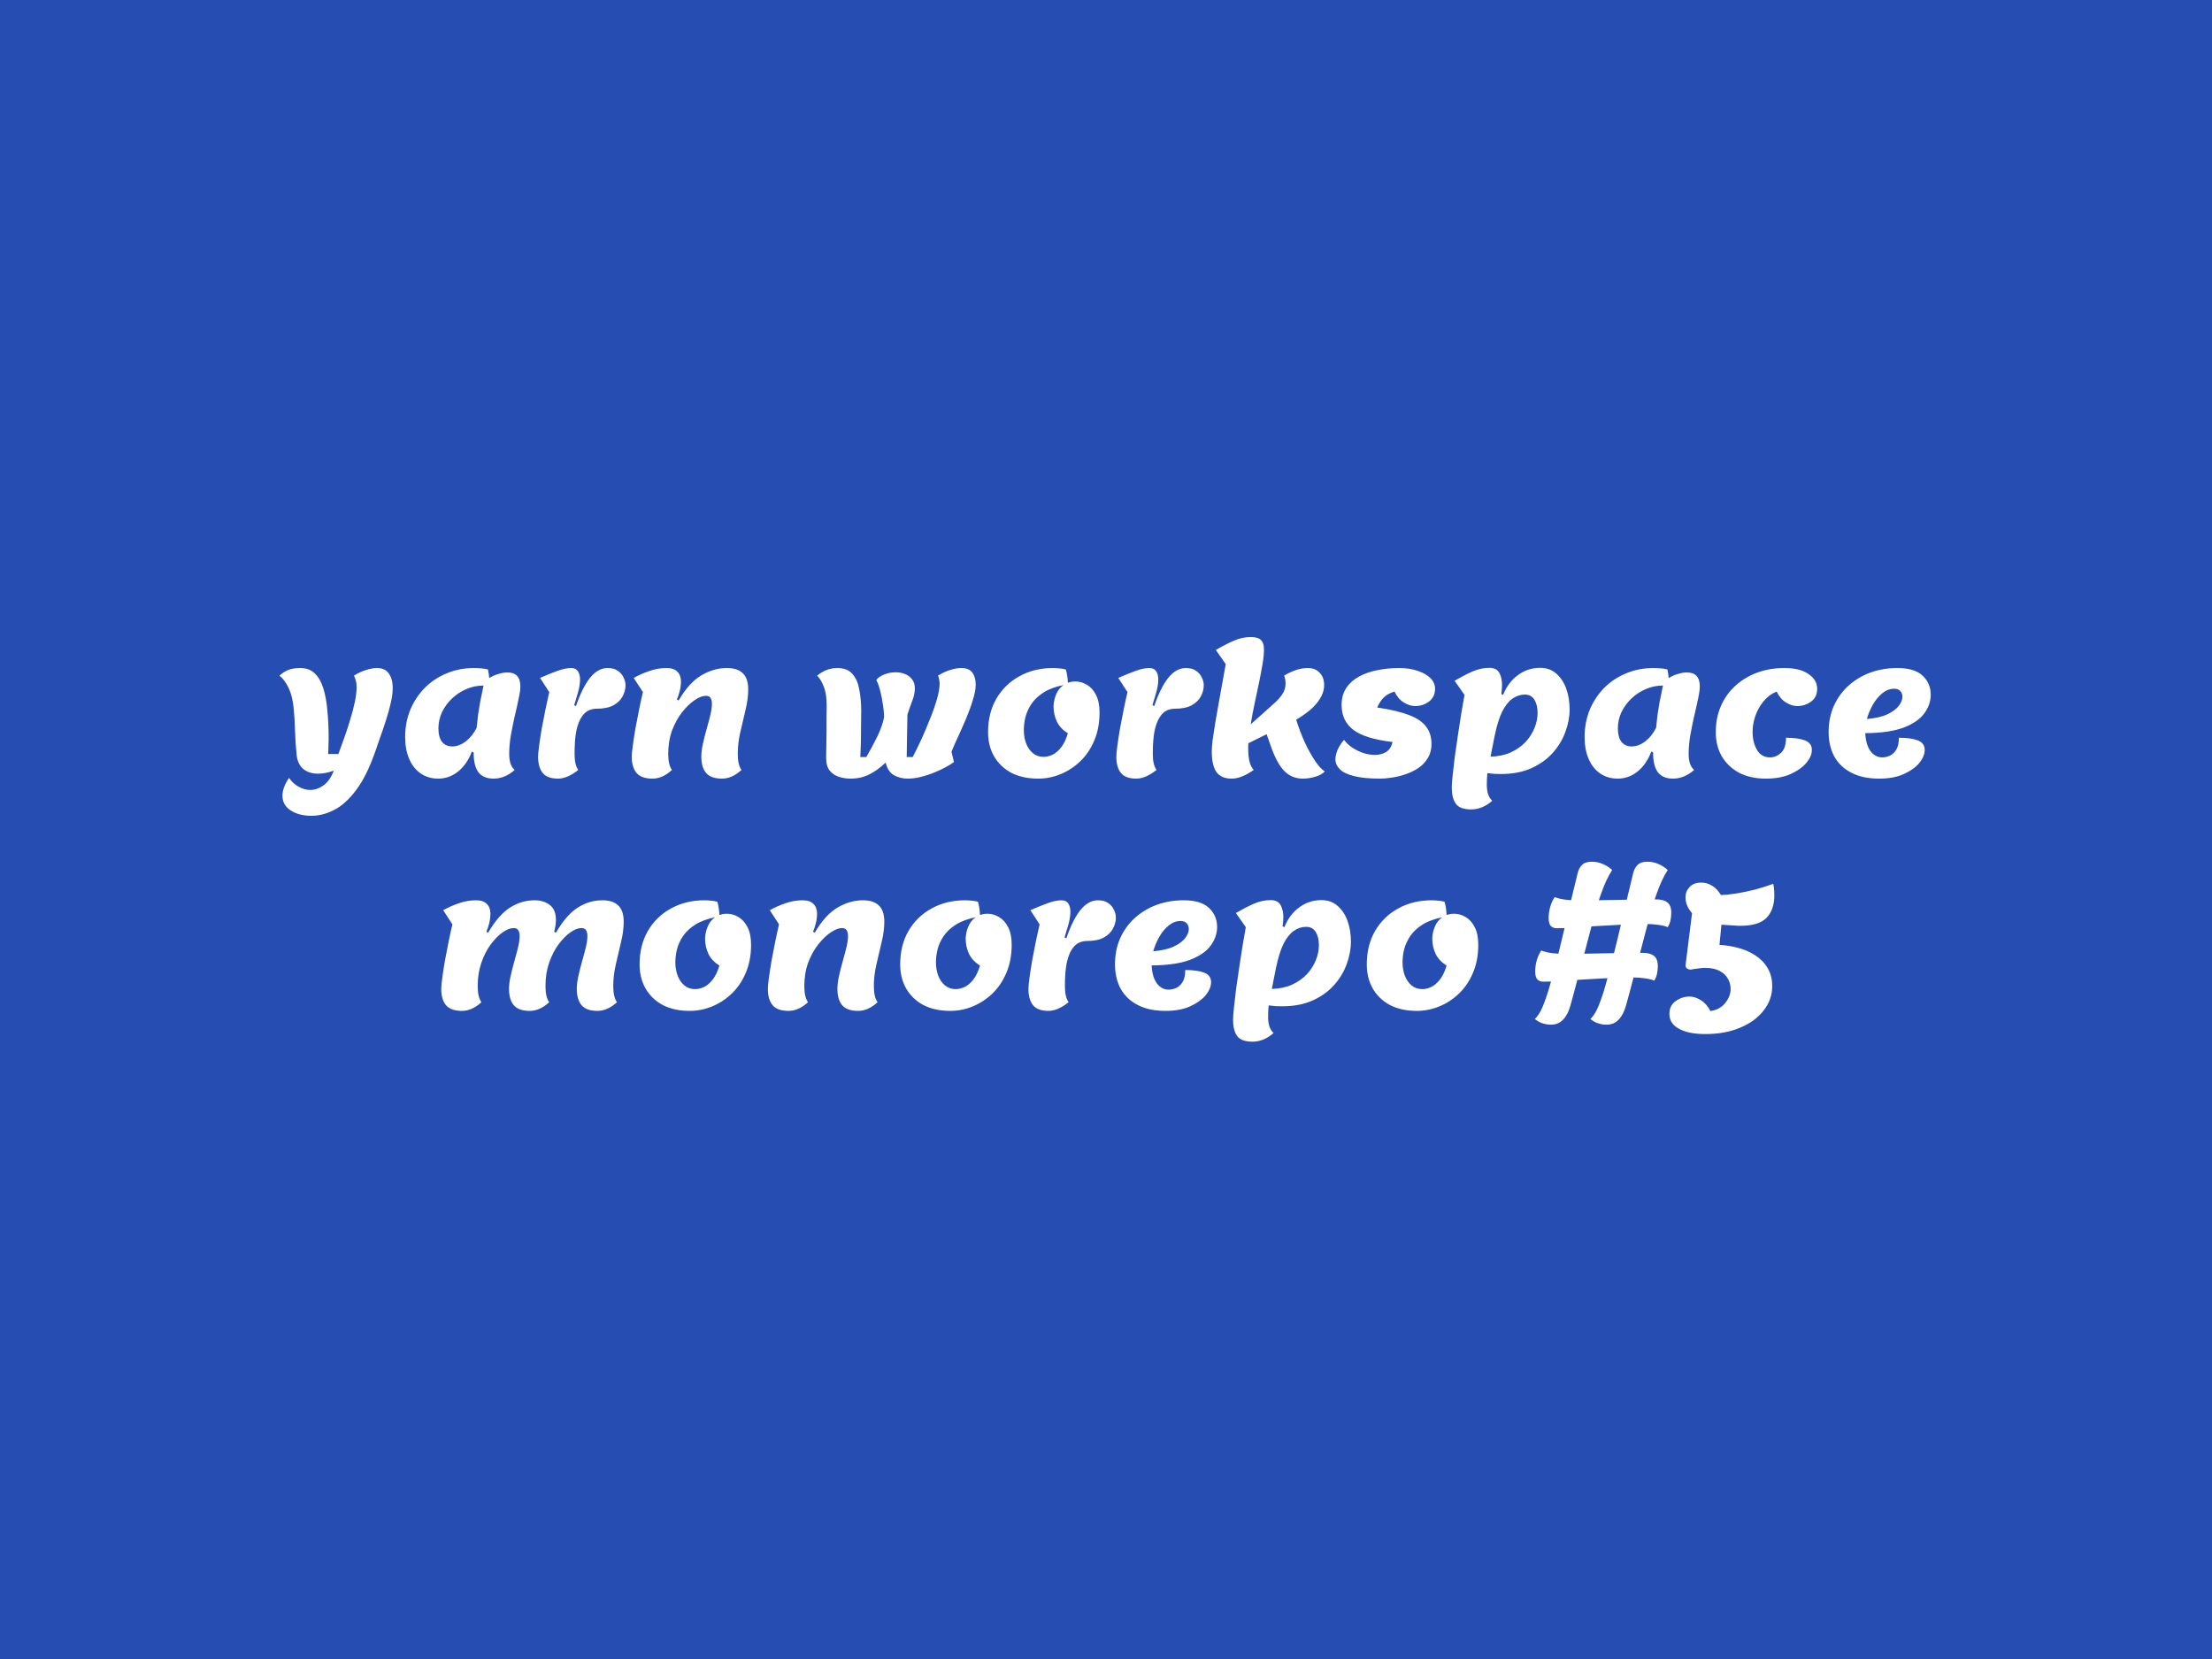 <svg width="100%" height="100%" viewBox="0 0 200 150" fill="none" xmlns="http://www.w3.org/2000/svg">
<rect width="100%" height="100%" fill="#264DB1"/>
<path d="M28.147 73.76C27.411 73.76 26.793 73.6 26.291 73.28C25.79 72.96 25.539 72.512 25.539 71.936C25.539 71.701 25.587 71.451 25.683 71.184C25.779 70.917 25.928 70.635 26.131 70.336C26.377 70.688 26.67 70.955 27.011 71.136C27.352 71.328 27.699 71.424 28.051 71.424C28.467 71.424 28.867 71.285 29.251 71.008C29.635 70.731 29.945 70.288 30.179 69.68C29.913 69.776 29.662 69.845 29.427 69.888C29.192 69.931 28.968 69.952 28.755 69.952C28.201 69.952 27.753 69.808 27.411 69.52C27.07 69.221 26.872 68.795 26.819 68.24C26.744 67.536 26.697 66.805 26.675 66.048C26.654 65.291 26.611 64.603 26.547 63.984C26.473 63.259 26.318 62.656 26.083 62.176C25.849 61.696 25.576 61.333 25.267 61.088C25.523 60.853 25.79 60.683 26.067 60.576C26.355 60.459 26.718 60.4 27.155 60.4C27.689 60.4 28.12 60.56 28.451 60.88C28.793 61.2 29.054 61.653 29.235 62.24C29.416 62.816 29.539 63.493 29.603 64.272C29.678 65.04 29.715 65.877 29.715 66.784C29.715 66.912 29.71 67.109 29.699 67.376C29.699 67.643 29.689 67.909 29.667 68.176H30.595C30.766 67.707 30.947 67.205 31.139 66.672C31.331 66.139 31.507 65.6 31.667 65.056C31.838 64.501 31.977 63.973 32.083 63.472C32.19 62.96 32.243 62.507 32.243 62.112C32.243 61.877 32.217 61.68 32.163 61.52C32.12 61.36 32.067 61.216 32.003 61.088C32.377 60.853 32.745 60.683 33.107 60.576C33.47 60.459 33.795 60.4 34.083 60.4C34.574 60.4 34.931 60.565 35.155 60.896C35.39 61.227 35.507 61.659 35.507 62.192C35.507 62.587 35.449 63.045 35.331 63.568C35.214 64.08 35.065 64.613 34.883 65.168C34.712 65.712 34.536 66.229 34.355 66.72C34.184 67.211 34.041 67.627 33.923 67.968C33.411 69.44 32.835 70.597 32.195 71.44C31.566 72.283 30.904 72.88 30.211 73.232C29.529 73.584 28.84 73.76 28.147 73.76ZM39.624 70.4C39.027 70.4 38.499 70.245 38.04 69.936C37.592 69.627 37.245 69.189 37 68.624C36.755 68.059 36.632 67.397 36.632 66.64C36.632 65.755 36.787 64.933 37.096 64.176C37.416 63.419 37.853 62.757 38.408 62.192C38.974 61.627 39.635 61.189 40.392 60.88C41.15 60.56 41.971 60.4 42.856 60.4C43.112 60.4 43.331 60.411 43.512 60.432C43.704 60.443 43.907 60.475 44.12 60.528C44.184 60.827 44.221 61.088 44.232 61.312C44.477 61.152 44.749 61.029 45.048 60.944C45.347 60.848 45.624 60.8 45.88 60.8C46.659 60.8 47.048 61.221 47.048 62.064C47.048 62.341 46.995 62.72 46.888 63.2C46.792 63.669 46.675 64.192 46.536 64.768C46.408 65.333 46.291 65.915 46.184 66.512C46.088 67.099 46.04 67.648 46.04 68.16C46.04 68.853 46.206 69.339 46.536 69.616C45.939 70.139 45.304 70.4 44.632 70.4C44.014 70.4 43.555 70.208 43.256 69.824C42.968 69.44 42.824 68.843 42.824 68.032L42.664 67.952C42.376 68.72 41.96 69.323 41.416 69.76C40.883 70.187 40.285 70.4 39.624 70.4ZM40.888 67.488C41.304 67.488 41.709 67.339 42.104 67.04C42.499 66.741 42.83 66.331 43.096 65.808C43.139 65.392 43.181 65.003 43.224 64.64C43.278 64.267 43.342 63.872 43.416 63.456C43.502 63.04 43.603 62.549 43.72 61.984C43.176 61.984 42.659 62.091 42.168 62.304C41.688 62.507 41.256 62.789 40.872 63.152C40.488 63.515 40.184 63.931 39.96 64.4C39.747 64.859 39.64 65.344 39.64 65.856C39.64 66.379 39.747 66.784 39.96 67.072C40.184 67.349 40.493 67.488 40.888 67.488ZM50.461 70.4C49.811 70.4 49.347 70.229 49.069 69.888C48.792 69.547 48.653 69.056 48.653 68.416C48.653 68.192 48.685 67.851 48.749 67.392C48.813 66.923 48.893 66.405 48.989 65.84C49.096 65.264 49.208 64.688 49.325 64.112C49.443 63.536 49.555 63.024 49.661 62.576L48.829 61.296C49.384 61.051 49.896 60.843 50.365 60.672C50.845 60.491 51.272 60.4 51.645 60.4C51.923 60.4 52.125 60.496 52.253 60.688C52.381 60.88 52.445 61.125 52.445 61.424C52.445 61.765 52.387 62.149 52.269 62.576C52.152 62.992 52.035 63.387 51.917 63.76L52.077 63.84C52.451 62.741 52.872 61.893 53.341 61.296C53.821 60.699 54.355 60.4 54.941 60.4C55.325 60.4 55.635 60.485 55.869 60.656C56.104 60.816 56.275 61.019 56.381 61.264C56.499 61.499 56.557 61.728 56.557 61.952C56.557 62.304 56.467 62.645 56.285 62.976C56.115 63.296 55.837 63.563 55.453 63.776C55.069 63.979 54.563 64.08 53.933 64.08C53.688 64.08 53.448 64.133 53.213 64.24C52.979 64.347 52.765 64.549 52.573 64.848C52.381 65.136 52.227 65.547 52.109 66.08C52.003 66.613 51.949 67.307 51.949 68.16C51.949 68.821 52.061 69.307 52.285 69.616C51.624 70.139 51.016 70.4 50.461 70.4ZM58.994 70.4C58.322 70.4 57.842 70.229 57.554 69.888C57.266 69.547 57.122 69.056 57.122 68.416C57.122 68.192 57.154 67.851 57.218 67.392C57.282 66.923 57.362 66.405 57.458 65.84C57.565 65.264 57.677 64.688 57.794 64.112C57.911 63.536 58.023 63.024 58.13 62.576L57.298 61.296C57.736 61.051 58.205 60.843 58.706 60.672C59.218 60.491 59.736 60.4 60.258 60.4C60.706 60.4 61.037 60.512 61.25 60.736C61.464 60.949 61.57 61.243 61.57 61.616C61.57 61.893 61.533 62.181 61.458 62.48C61.383 62.779 61.298 63.035 61.202 63.248L61.362 63.328C61.992 62.251 62.679 61.493 63.426 61.056C64.173 60.619 64.936 60.4 65.714 60.4C66.365 60.4 66.85 60.56 67.17 60.88C67.49 61.189 67.65 61.675 67.65 62.336C67.65 62.912 67.57 63.525 67.41 64.176C67.261 64.816 67.106 65.477 66.946 66.16C66.786 66.832 66.706 67.499 66.706 68.16C66.706 68.821 66.818 69.307 67.042 69.616C66.477 70.139 65.89 70.4 65.282 70.4C64.61 70.4 64.13 70.229 63.842 69.888C63.554 69.547 63.41 69.056 63.41 68.416C63.41 68.064 63.458 67.675 63.554 67.248C63.65 66.811 63.762 66.368 63.89 65.92C64.018 65.472 64.13 65.051 64.226 64.656C64.322 64.261 64.37 63.92 64.37 63.632C64.37 63.408 64.328 63.232 64.242 63.104C64.168 62.976 64.029 62.912 63.826 62.912C63.538 62.912 63.202 63.04 62.818 63.296C62.434 63.552 62.056 63.915 61.682 64.384C61.319 64.843 61.016 65.392 60.77 66.032C60.535 66.672 60.418 67.381 60.418 68.16C60.418 68.821 60.53 69.307 60.754 69.616C60.189 70.139 59.602 70.4 58.994 70.4ZM76.892 70.4C76.54 70.4 76.193 70.347 75.852 70.24C75.521 70.133 75.244 69.947 75.02 69.68C74.807 69.413 74.7 69.045 74.7 68.576C74.7 68.576 74.7 68.453 74.7 68.208C74.711 67.963 74.716 67.648 74.716 67.264C74.727 66.88 74.732 66.475 74.732 66.048C74.732 65.611 74.732 65.195 74.732 64.8C74.743 64.405 74.748 64.085 74.748 63.84C74.748 63.115 74.663 62.539 74.492 62.112C74.332 61.675 74.129 61.333 73.884 61.088C74.439 60.629 75.047 60.4 75.708 60.4C76.305 60.4 76.759 60.576 77.068 60.928C77.377 61.269 77.585 61.739 77.692 62.336C77.809 62.933 77.868 63.6 77.868 64.336C77.868 64.731 77.863 65.179 77.852 65.68C77.852 66.171 77.847 66.661 77.836 67.152C77.825 67.632 77.809 68.064 77.788 68.448H78.332C78.705 67.797 79.036 67.179 79.324 66.592C79.612 66.005 79.815 65.429 79.932 64.864C79.932 64.501 79.895 64.096 79.82 63.648C79.756 63.2 79.671 62.779 79.564 62.384C79.457 61.979 79.345 61.68 79.228 61.488C79.388 61.275 79.633 61.104 79.964 60.976C80.295 60.848 80.636 60.784 80.988 60.784C81.265 60.784 81.532 60.832 81.788 60.928C82.055 61.024 82.273 61.179 82.444 61.392C82.625 61.605 82.716 61.888 82.716 62.24C82.716 62.571 82.647 62.923 82.508 63.296C82.369 63.659 82.215 64.096 82.044 64.608L81.98 68.448H82.524C82.769 67.979 83.031 67.445 83.308 66.848C83.585 66.24 83.847 65.621 84.092 64.992C84.348 64.363 84.556 63.771 84.716 63.216C84.876 62.651 84.956 62.181 84.956 61.808C84.956 61.659 84.94 61.525 84.908 61.408C84.887 61.291 84.855 61.184 84.812 61.088C85.185 60.853 85.553 60.683 85.916 60.576C86.279 60.459 86.609 60.4 86.908 60.4C87.377 60.4 87.713 60.539 87.916 60.816C88.119 61.093 88.22 61.456 88.22 61.904C88.22 62.288 88.135 62.747 87.964 63.28C87.804 63.813 87.601 64.373 87.356 64.96C87.111 65.536 86.865 66.091 86.62 66.624C86.375 67.147 86.177 67.595 86.028 67.968L86.252 68.896C86.092 69.024 85.857 69.173 85.548 69.344C85.239 69.515 84.887 69.68 84.492 69.84C84.108 70 83.703 70.133 83.276 70.24C82.86 70.347 82.46 70.4 82.076 70.4C81.607 70.4 81.185 70.293 80.812 70.08C80.449 69.867 80.204 69.488 80.076 68.944C79.607 69.403 79.116 69.76 78.604 70.016C78.103 70.272 77.532 70.4 76.892 70.4ZM93.865 70.4C92.927 70.4 92.116 70.224 91.433 69.872C90.761 69.509 90.244 69.013 89.881 68.384C89.519 67.755 89.337 67.024 89.337 66.192C89.337 65.04 89.588 64.032 90.089 63.168C90.601 62.293 91.3 61.616 92.185 61.136C93.07 60.645 94.079 60.4 95.209 60.4C95.391 60.4 95.572 60.411 95.753 60.432C95.945 60.443 96.148 60.475 96.361 60.528C96.415 60.677 96.457 60.859 96.489 61.072C96.521 61.275 96.543 61.493 96.553 61.728C96.649 61.696 96.751 61.669 96.857 61.648C96.975 61.627 97.097 61.616 97.225 61.616C97.599 61.616 97.951 61.717 98.281 61.92C98.612 62.112 98.884 62.416 99.097 62.832C99.311 63.248 99.417 63.776 99.417 64.416C99.417 65.365 99.257 66.213 98.937 66.96C98.628 67.696 98.207 68.32 97.673 68.832C97.14 69.344 96.543 69.733 95.881 70C95.231 70.267 94.558 70.4 93.865 70.4ZM94.361 68.432C94.606 68.432 94.862 68.373 95.129 68.256C95.396 68.139 95.657 67.925 95.913 67.616C96.169 67.307 96.382 66.869 96.553 66.304C96.094 66.016 95.764 65.664 95.561 65.248C95.359 64.821 95.257 64.352 95.257 63.84C95.257 63.691 95.284 63.499 95.337 63.264C95.391 63.029 95.481 62.789 95.609 62.544C95.748 62.299 95.934 62.096 96.169 61.936C95.433 62.085 94.831 62.309 94.361 62.608C93.892 62.907 93.524 63.253 93.257 63.648C93.001 64.032 92.82 64.432 92.713 64.848C92.617 65.253 92.569 65.643 92.569 66.016C92.569 66.443 92.638 66.843 92.777 67.216C92.916 67.579 93.118 67.872 93.385 68.096C93.652 68.32 93.977 68.432 94.361 68.432ZM102.743 70.4C102.092 70.4 101.628 70.229 101.351 69.888C101.073 69.547 100.935 69.056 100.935 68.416C100.935 68.192 100.967 67.851 101.031 67.392C101.095 66.923 101.175 66.405 101.271 65.84C101.377 65.264 101.489 64.688 101.607 64.112C101.724 63.536 101.836 63.024 101.943 62.576L101.111 61.296C101.665 61.051 102.177 60.843 102.647 60.672C103.127 60.491 103.553 60.4 103.927 60.4C104.204 60.4 104.407 60.496 104.535 60.688C104.663 60.88 104.727 61.125 104.727 61.424C104.727 61.765 104.668 62.149 104.551 62.576C104.433 62.992 104.316 63.387 104.199 63.76L104.359 63.84C104.732 62.741 105.153 61.893 105.623 61.296C106.103 60.699 106.636 60.4 107.223 60.4C107.607 60.4 107.916 60.485 108.151 60.656C108.385 60.816 108.556 61.019 108.663 61.264C108.78 61.499 108.839 61.728 108.839 61.952C108.839 62.304 108.748 62.645 108.567 62.976C108.396 63.296 108.119 63.563 107.735 63.776C107.351 63.979 106.844 64.08 106.215 64.08C105.969 64.08 105.729 64.133 105.495 64.24C105.26 64.347 105.047 64.549 104.855 64.848C104.663 65.136 104.508 65.547 104.391 66.08C104.284 66.613 104.231 67.307 104.231 68.16C104.231 68.821 104.343 69.307 104.567 69.616C103.905 70.139 103.297 70.4 102.743 70.4ZM111.371 70.4C110.721 70.4 110.257 70.197 109.979 69.792C109.702 69.387 109.563 68.768 109.563 67.936C109.563 67.701 109.59 67.355 109.643 66.896C109.707 66.437 109.787 65.915 109.883 65.328C109.979 64.741 110.086 64.133 110.203 63.504C110.321 62.864 110.433 62.245 110.539 61.648C110.646 61.051 110.742 60.517 110.827 60.048L109.931 58.768C110.497 58.437 111.035 58.16 111.547 57.936C112.059 57.712 112.571 57.6 113.083 57.6C113.531 57.6 113.841 57.691 114.011 57.872C114.193 58.043 114.283 58.331 114.283 58.736C114.283 59.088 114.241 59.52 114.155 60.032C114.07 60.544 113.963 61.109 113.835 61.728C113.707 62.336 113.574 62.965 113.435 63.616C113.297 64.256 113.179 64.88 113.083 65.488L114.091 64.592C114.475 64.251 114.827 63.936 115.147 63.648C115.478 63.36 115.739 63.072 115.931 62.784C116.134 62.485 116.235 62.165 116.235 61.824C116.235 61.675 116.225 61.541 116.203 61.424C116.182 61.307 116.15 61.195 116.107 61.088C116.865 60.629 117.579 60.4 118.251 60.4C118.699 60.4 119.057 60.544 119.323 60.832C119.59 61.109 119.723 61.477 119.723 61.936C119.723 62.373 119.595 62.789 119.339 63.184C119.094 63.579 118.774 63.936 118.379 64.256C117.995 64.565 117.601 64.837 117.195 65.072C117.43 65.819 117.702 66.528 118.011 67.2C118.331 67.872 118.651 68.437 118.971 68.896C119.291 69.344 119.563 69.627 119.787 69.744C119.574 69.968 119.275 70.133 118.891 70.24C118.507 70.347 118.145 70.4 117.803 70.4C117.142 70.4 116.587 70.176 116.139 69.728C115.691 69.28 115.286 68.544 114.923 67.52L114.523 66.384L112.875 67.2C112.865 67.285 112.859 67.376 112.859 67.472C112.859 67.557 112.859 67.643 112.859 67.728C112.859 68.144 112.897 68.517 112.971 68.848C113.057 69.168 113.185 69.424 113.355 69.616C112.609 70.139 111.947 70.4 111.371 70.4ZM124.79 70.4C123.787 70.4 122.987 70.32 122.39 70.16C121.803 70.011 121.382 69.803 121.126 69.536C120.87 69.269 120.742 68.976 120.742 68.656C120.742 68.411 120.806 68.128 120.934 67.808C121.072 67.488 121.27 67.184 121.526 66.896C121.707 67.141 121.947 67.371 122.246 67.584C122.555 67.787 122.891 67.952 123.254 68.08C123.616 68.197 123.968 68.256 124.31 68.256C124.683 68.256 125.019 68.171 125.318 68C125.616 67.819 125.814 67.515 125.91 67.088C124.267 66.896 123.088 66.533 122.374 66C121.659 65.456 121.302 64.704 121.302 63.744C121.302 63.136 121.446 62.619 121.734 62.192C122.022 61.765 122.406 61.424 122.886 61.168C123.376 60.901 123.931 60.709 124.55 60.592C125.179 60.464 125.83 60.4 126.502 60.4C127.131 60.4 127.691 60.485 128.182 60.656C128.672 60.816 129.056 61.035 129.334 61.312C129.611 61.589 129.75 61.909 129.75 62.272C129.75 62.784 129.563 63.173 129.19 63.44C128.827 63.707 128.411 63.84 127.942 63.84C127.622 63.84 127.286 63.733 126.934 63.52C126.582 63.307 126.299 62.976 126.086 62.528C125.691 62.645 125.376 62.816 125.142 63.04C124.907 63.253 124.699 63.563 124.518 63.968C125.734 64.149 126.699 64.379 127.414 64.656C128.128 64.933 128.64 65.285 128.95 65.712C129.27 66.128 129.43 66.645 129.43 67.264C129.43 67.755 129.318 68.181 129.094 68.544C128.88 68.907 128.598 69.205 128.246 69.44C127.894 69.675 127.51 69.861 127.094 70C126.678 70.149 126.267 70.251 125.862 70.304C125.456 70.368 125.099 70.4 124.79 70.4ZM133.023 73.184C132.34 73.184 131.876 73.013 131.631 72.672C131.385 72.331 131.263 71.84 131.263 71.2C131.263 70.965 131.289 70.603 131.343 70.112C131.396 69.621 131.46 69.061 131.535 68.432C131.62 67.792 131.716 67.131 131.823 66.448C131.929 65.765 132.031 65.109 132.127 64.48C132.233 63.851 132.329 63.301 132.415 62.832L131.519 61.552C132.084 61.221 132.617 60.944 133.119 60.72C133.631 60.496 134.143 60.384 134.655 60.384C135.103 60.384 135.407 60.539 135.567 60.848C135.727 61.147 135.807 61.499 135.807 61.904C135.807 62.021 135.801 62.155 135.791 62.304C135.78 62.443 135.764 62.592 135.743 62.752L135.903 62.832C136.212 62.064 136.66 61.467 137.247 61.04C137.833 60.603 138.505 60.384 139.263 60.384C139.839 60.384 140.324 60.56 140.719 60.912C141.113 61.253 141.412 61.707 141.615 62.272C141.817 62.837 141.919 63.461 141.919 64.144C141.919 64.805 141.791 65.483 141.535 66.176C141.289 66.859 140.911 67.488 140.399 68.064C139.887 68.64 139.241 69.104 138.463 69.456C137.684 69.808 136.761 69.984 135.695 69.984C135.492 69.984 135.295 69.979 135.103 69.968C134.911 69.947 134.703 69.925 134.479 69.904C134.447 70.267 134.431 70.613 134.431 70.944C134.431 71.264 134.468 71.547 134.543 71.792C134.628 72.048 134.756 72.251 134.927 72.4C134.329 72.923 133.695 73.184 133.023 73.184ZM134.767 68.416C135.46 68.395 136.068 68.267 136.591 68.032C137.124 67.787 137.572 67.472 137.935 67.088C138.297 66.693 138.569 66.267 138.751 65.808C138.932 65.349 139.023 64.901 139.023 64.464C139.023 63.973 138.927 63.573 138.735 63.264C138.543 62.955 138.255 62.8 137.871 62.8C137.476 62.8 137.103 62.923 136.751 63.168C136.409 63.403 136.1 63.792 135.823 64.336C135.556 64.88 135.327 65.621 135.135 66.56L134.767 68.416ZM146.265 70.4C145.667 70.4 145.139 70.245 144.681 69.936C144.233 69.627 143.886 69.189 143.641 68.624C143.395 68.059 143.273 67.397 143.273 66.64C143.273 65.755 143.427 64.933 143.737 64.176C144.057 63.419 144.494 62.757 145.049 62.192C145.614 61.627 146.275 61.189 147.033 60.88C147.79 60.56 148.611 60.4 149.497 60.4C149.753 60.4 149.971 60.411 150.153 60.432C150.345 60.443 150.547 60.475 150.761 60.528C150.825 60.827 150.862 61.088 150.873 61.312C151.118 61.152 151.39 61.029 151.689 60.944C151.987 60.848 152.265 60.8 152.521 60.8C153.299 60.8 153.689 61.221 153.689 62.064C153.689 62.341 153.635 62.72 153.529 63.2C153.433 63.669 153.315 64.192 153.177 64.768C153.049 65.333 152.931 65.915 152.825 66.512C152.729 67.099 152.681 67.648 152.681 68.16C152.681 68.853 152.846 69.339 153.177 69.616C152.579 70.139 151.945 70.4 151.273 70.4C150.654 70.4 150.195 70.208 149.897 69.824C149.609 69.44 149.465 68.843 149.465 68.032L149.305 67.952C149.017 68.72 148.601 69.323 148.057 69.76C147.523 70.187 146.926 70.4 146.265 70.4ZM147.529 67.488C147.945 67.488 148.35 67.339 148.745 67.04C149.139 66.741 149.47 66.331 149.737 65.808C149.779 65.392 149.822 65.003 149.865 64.64C149.918 64.267 149.982 63.872 150.057 63.456C150.142 63.04 150.243 62.549 150.361 61.984C149.817 61.984 149.299 62.091 148.809 62.304C148.329 62.507 147.897 62.789 147.513 63.152C147.129 63.515 146.825 63.931 146.601 64.4C146.387 64.859 146.281 65.344 146.281 65.856C146.281 66.379 146.387 66.784 146.601 67.072C146.825 67.349 147.134 67.488 147.529 67.488ZM159.662 70.4C158.734 70.4 157.929 70.224 157.246 69.872C156.574 69.509 156.051 69.013 155.678 68.384C155.315 67.755 155.134 67.024 155.134 66.192C155.134 65.328 155.289 64.544 155.598 63.84C155.907 63.125 156.345 62.512 156.91 62C157.475 61.488 158.131 61.093 158.878 60.816C159.635 60.539 160.451 60.4 161.326 60.4C162.275 60.4 163.006 60.581 163.518 60.944C164.041 61.296 164.302 61.739 164.302 62.272C164.302 62.784 164.115 63.173 163.742 63.44C163.379 63.707 162.963 63.84 162.494 63.84C162.174 63.84 161.838 63.733 161.486 63.52C161.134 63.307 160.851 62.976 160.638 62.528C160.169 62.72 159.769 63.019 159.438 63.424C159.118 63.819 158.873 64.261 158.702 64.752C158.542 65.232 158.462 65.707 158.462 66.176C158.462 66.805 158.595 67.349 158.862 67.808C159.129 68.256 159.523 68.48 160.046 68.48C160.409 68.48 160.739 68.341 161.038 68.064C161.337 67.776 161.486 67.323 161.486 66.704C162.211 66.704 162.782 66.784 163.198 66.944C163.614 67.104 163.822 67.392 163.822 67.808C163.822 68.192 163.651 68.587 163.31 68.992C162.969 69.387 162.489 69.723 161.87 70C161.251 70.267 160.515 70.4 159.662 70.4ZM169.913 70.4C168.921 70.4 168.084 70.224 167.401 69.872C166.719 69.52 166.201 69.029 165.849 68.4C165.508 67.76 165.337 67.024 165.337 66.192C165.337 65.328 165.492 64.544 165.801 63.84C166.121 63.125 166.564 62.512 167.129 62C167.695 61.488 168.351 61.093 169.097 60.816C169.855 60.539 170.671 60.4 171.545 60.4C172.58 60.4 173.343 60.629 173.833 61.088C174.324 61.547 174.569 62.123 174.569 62.816C174.569 63.413 174.372 63.979 173.977 64.512C173.593 65.035 172.969 65.461 172.105 65.792C171.241 66.112 170.089 66.277 168.649 66.288C168.681 66.971 168.836 67.509 169.113 67.904C169.401 68.288 169.759 68.48 170.185 68.48C170.399 68.48 170.623 68.432 170.857 68.336C171.092 68.229 171.289 68.048 171.449 67.792C171.609 67.525 171.689 67.163 171.689 66.704C172.415 66.704 172.985 66.784 173.401 66.944C173.817 67.104 174.025 67.392 174.025 67.808C174.025 68.192 173.86 68.587 173.529 68.992C173.199 69.387 172.724 69.723 172.105 70C171.497 70.267 170.767 70.4 169.913 70.4ZM168.793 65.008C169.572 64.944 170.196 64.8 170.665 64.576C171.135 64.352 171.476 64.096 171.689 63.808C171.903 63.52 172.009 63.253 172.009 63.008C172.009 62.795 171.945 62.619 171.817 62.48C171.689 62.341 171.508 62.272 171.273 62.272C170.889 62.272 170.532 62.405 170.201 62.672C169.871 62.939 169.583 63.285 169.337 63.712C169.103 64.128 168.921 64.56 168.793 65.008ZM41.768 91.4C41.096 91.4 40.616 91.229 40.328 90.888C40.04 90.547 39.896 90.056 39.896 89.416C39.896 89.192 39.928 88.851 39.992 88.392C40.056 87.923 40.136 87.405 40.232 86.84C40.338 86.264 40.45 85.688 40.568 85.112C40.685 84.536 40.797 84.024 40.904 83.576L40.072 82.296C40.509 82.051 40.978 81.843 41.48 81.672C41.992 81.491 42.509 81.4 43.032 81.4C43.48 81.4 43.81 81.512 44.024 81.736C44.237 81.949 44.344 82.243 44.344 82.616C44.344 82.893 44.306 83.181 44.232 83.48C44.157 83.779 44.072 84.035 43.976 84.248L44.136 84.328C44.765 83.251 45.426 82.493 46.12 82.056C46.813 81.619 47.549 81.4 48.328 81.4C48.893 81.4 49.357 81.544 49.72 81.832C50.082 82.109 50.264 82.563 50.264 83.192C50.264 83.512 50.21 83.864 50.104 84.248L50.264 84.328C50.893 83.251 51.554 82.493 52.248 82.056C52.941 81.619 53.677 81.4 54.456 81.4C55.106 81.4 55.592 81.56 55.912 81.88C56.232 82.189 56.392 82.675 56.392 83.336C56.392 83.912 56.312 84.525 56.152 85.176C56.002 85.816 55.848 86.477 55.688 87.16C55.528 87.832 55.448 88.499 55.448 89.16C55.448 89.821 55.56 90.307 55.784 90.616C55.218 91.139 54.632 91.4 54.024 91.4C53.352 91.4 52.872 91.229 52.584 90.888C52.296 90.547 52.152 90.056 52.152 89.416C52.152 89.064 52.2 88.675 52.296 88.248C52.392 87.811 52.504 87.368 52.632 86.92C52.76 86.472 52.872 86.051 52.968 85.656C53.064 85.261 53.112 84.92 53.112 84.632C53.112 84.408 53.069 84.232 52.984 84.104C52.909 83.976 52.77 83.912 52.568 83.912C52.28 83.912 51.949 84.04 51.576 84.296C51.213 84.552 50.856 84.915 50.504 85.384C50.162 85.843 49.88 86.392 49.656 87.032C49.432 87.672 49.32 88.381 49.32 89.16C49.32 89.821 49.432 90.307 49.656 90.616C49.09 91.139 48.504 91.4 47.896 91.4C47.224 91.4 46.744 91.229 46.456 90.888C46.168 90.547 46.024 90.056 46.024 89.416C46.024 89.064 46.072 88.675 46.168 88.248C46.264 87.811 46.376 87.368 46.504 86.92C46.632 86.472 46.744 86.051 46.84 85.656C46.936 85.261 46.984 84.92 46.984 84.632C46.984 84.408 46.941 84.232 46.856 84.104C46.781 83.976 46.642 83.912 46.44 83.912C46.152 83.912 45.821 84.04 45.448 84.296C45.085 84.552 44.728 84.915 44.376 85.384C44.034 85.843 43.752 86.392 43.528 87.032C43.304 87.672 43.192 88.381 43.192 89.16C43.192 89.821 43.304 90.307 43.528 90.616C42.962 91.139 42.376 91.4 41.768 91.4ZM62.357 91.4C61.419 91.4 60.608 91.224 59.925 90.872C59.253 90.509 58.736 90.013 58.373 89.384C58.011 88.755 57.829 88.024 57.829 87.192C57.829 86.04 58.08 85.032 58.581 84.168C59.093 83.293 59.792 82.616 60.677 82.136C61.563 81.645 62.571 81.4 63.701 81.4C63.883 81.4 64.064 81.411 64.245 81.432C64.437 81.443 64.64 81.475 64.853 81.528C64.907 81.677 64.949 81.859 64.981 82.072C65.013 82.275 65.035 82.493 65.045 82.728C65.141 82.696 65.243 82.669 65.349 82.648C65.467 82.627 65.589 82.616 65.717 82.616C66.091 82.616 66.443 82.717 66.773 82.92C67.104 83.112 67.376 83.416 67.589 83.832C67.803 84.248 67.909 84.776 67.909 85.416C67.909 86.365 67.749 87.213 67.429 87.96C67.12 88.696 66.699 89.32 66.165 89.832C65.632 90.344 65.035 90.733 64.373 91C63.723 91.267 63.051 91.4 62.357 91.4ZM62.853 89.432C63.099 89.432 63.355 89.373 63.621 89.256C63.888 89.139 64.149 88.925 64.405 88.616C64.661 88.307 64.875 87.869 65.045 87.304C64.587 87.016 64.256 86.664 64.053 86.248C63.851 85.821 63.749 85.352 63.749 84.84C63.749 84.691 63.776 84.499 63.829 84.264C63.883 84.029 63.973 83.789 64.101 83.544C64.24 83.299 64.427 83.096 64.661 82.936C63.925 83.085 63.323 83.309 62.853 83.608C62.384 83.907 62.016 84.253 61.749 84.648C61.493 85.032 61.312 85.432 61.205 85.848C61.109 86.253 61.061 86.643 61.061 87.016C61.061 87.443 61.131 87.843 61.269 88.216C61.408 88.579 61.611 88.872 61.877 89.096C62.144 89.32 62.469 89.432 62.853 89.432ZM71.299 91.4C70.627 91.4 70.147 91.229 69.859 90.888C69.571 90.547 69.427 90.056 69.427 89.416C69.427 89.192 69.459 88.851 69.523 88.392C69.587 87.923 69.667 87.405 69.763 86.84C69.87 86.264 69.981 85.688 70.099 85.112C70.216 84.536 70.328 84.024 70.435 83.576L69.603 82.296C70.04 82.051 70.51 81.843 71.011 81.672C71.523 81.491 72.04 81.4 72.563 81.4C73.011 81.4 73.341 81.512 73.555 81.736C73.768 81.949 73.875 82.243 73.875 82.616C73.875 82.893 73.838 83.181 73.763 83.48C73.688 83.779 73.603 84.035 73.507 84.248L73.667 84.328C74.296 83.251 74.984 82.493 75.731 82.056C76.478 81.619 77.24 81.4 78.019 81.4C78.669 81.4 79.155 81.56 79.475 81.88C79.795 82.189 79.955 82.675 79.955 83.336C79.955 83.912 79.875 84.525 79.715 85.176C79.566 85.816 79.411 86.477 79.251 87.16C79.091 87.832 79.011 88.499 79.011 89.16C79.011 89.821 79.123 90.307 79.347 90.616C78.781 91.139 78.195 91.4 77.587 91.4C76.915 91.4 76.435 91.229 76.147 90.888C75.859 90.547 75.715 90.056 75.715 89.416C75.715 89.064 75.763 88.675 75.859 88.248C75.955 87.811 76.067 87.368 76.195 86.92C76.323 86.472 76.435 86.051 76.531 85.656C76.627 85.261 76.675 84.92 76.675 84.632C76.675 84.408 76.632 84.232 76.547 84.104C76.472 83.976 76.334 83.912 76.131 83.912C75.843 83.912 75.507 84.04 75.123 84.296C74.739 84.552 74.36 84.915 73.987 85.384C73.624 85.843 73.32 86.392 73.075 87.032C72.84 87.672 72.723 88.381 72.723 89.16C72.723 89.821 72.835 90.307 73.059 90.616C72.493 91.139 71.907 91.4 71.299 91.4ZM85.92 91.4C84.981 91.4 84.171 91.224 83.488 90.872C82.816 90.509 82.299 90.013 81.936 89.384C81.573 88.755 81.392 88.024 81.392 87.192C81.392 86.04 81.642 85.032 82.144 84.168C82.656 83.293 83.355 82.616 84.24 82.136C85.125 81.645 86.133 81.4 87.264 81.4C87.445 81.4 87.626 81.411 87.808 81.432C88 81.443 88.203 81.475 88.416 81.528C88.469 81.677 88.512 81.859 88.544 82.072C88.576 82.275 88.597 82.493 88.608 82.728C88.704 82.696 88.805 82.669 88.912 82.648C89.029 82.627 89.152 82.616 89.28 82.616C89.653 82.616 90.005 82.717 90.336 82.92C90.666 83.112 90.939 83.416 91.152 83.832C91.365 84.248 91.472 84.776 91.472 85.416C91.472 86.365 91.312 87.213 90.992 87.96C90.683 88.696 90.261 89.32 89.728 89.832C89.195 90.344 88.597 90.733 87.936 91C87.285 91.267 86.613 91.4 85.92 91.4ZM86.416 89.432C86.661 89.432 86.917 89.373 87.184 89.256C87.451 89.139 87.712 88.925 87.968 88.616C88.224 88.307 88.437 87.869 88.608 87.304C88.149 87.016 87.819 86.664 87.616 86.248C87.413 85.821 87.312 85.352 87.312 84.84C87.312 84.691 87.338 84.499 87.392 84.264C87.445 84.029 87.536 83.789 87.664 83.544C87.802 83.299 87.989 83.096 88.224 82.936C87.488 83.085 86.885 83.309 86.416 83.608C85.947 83.907 85.579 84.253 85.312 84.648C85.056 85.032 84.874 85.432 84.768 85.848C84.672 86.253 84.624 86.643 84.624 87.016C84.624 87.443 84.693 87.843 84.832 88.216C84.971 88.579 85.173 88.872 85.44 89.096C85.707 89.32 86.032 89.432 86.416 89.432ZM94.797 91.4C94.147 91.4 93.683 91.229 93.405 90.888C93.128 90.547 92.989 90.056 92.989 89.416C92.989 89.192 93.021 88.851 93.085 88.392C93.149 87.923 93.229 87.405 93.325 86.84C93.432 86.264 93.544 85.688 93.661 85.112C93.779 84.536 93.891 84.024 93.997 83.576L93.165 82.296C93.72 82.051 94.232 81.843 94.701 81.672C95.181 81.491 95.608 81.4 95.981 81.4C96.259 81.4 96.461 81.496 96.589 81.688C96.717 81.88 96.781 82.125 96.781 82.424C96.781 82.765 96.723 83.149 96.605 83.576C96.488 83.992 96.371 84.387 96.253 84.76L96.413 84.84C96.787 83.741 97.208 82.893 97.677 82.296C98.157 81.699 98.691 81.4 99.277 81.4C99.661 81.4 99.971 81.485 100.205 81.656C100.44 81.816 100.611 82.019 100.717 82.264C100.835 82.499 100.893 82.728 100.893 82.952C100.893 83.304 100.803 83.645 100.621 83.976C100.451 84.296 100.173 84.563 99.789 84.776C99.405 84.979 98.899 85.08 98.269 85.08C98.024 85.08 97.784 85.133 97.549 85.24C97.315 85.347 97.101 85.549 96.909 85.848C96.717 86.136 96.563 86.547 96.445 87.08C96.339 87.613 96.285 88.307 96.285 89.16C96.285 89.821 96.397 90.307 96.621 90.616C95.96 91.139 95.352 91.4 94.797 91.4ZM105.39 91.4C104.398 91.4 103.56 91.224 102.878 90.872C102.195 90.52 101.678 90.029 101.326 89.4C100.984 88.76 100.814 88.024 100.814 87.192C100.814 86.328 100.968 85.544 101.278 84.84C101.598 84.125 102.04 83.512 102.606 83C103.171 82.488 103.827 82.093 104.574 81.816C105.331 81.539 106.147 81.4 107.022 81.4C108.056 81.4 108.819 81.629 109.31 82.088C109.8 82.547 110.046 83.123 110.046 83.816C110.046 84.413 109.848 84.979 109.454 85.512C109.07 86.035 108.446 86.461 107.582 86.792C106.718 87.112 105.566 87.277 104.126 87.288C104.158 87.971 104.312 88.509 104.59 88.904C104.878 89.288 105.235 89.48 105.662 89.48C105.875 89.48 106.099 89.432 106.334 89.336C106.568 89.229 106.766 89.048 106.926 88.792C107.086 88.525 107.166 88.163 107.166 87.704C107.891 87.704 108.462 87.784 108.878 87.944C109.294 88.104 109.502 88.392 109.502 88.808C109.502 89.192 109.336 89.587 109.006 89.992C108.675 90.387 108.2 90.723 107.582 91C106.974 91.267 106.243 91.4 105.39 91.4ZM104.27 86.008C105.048 85.944 105.672 85.8 106.142 85.576C106.611 85.352 106.952 85.096 107.166 84.808C107.379 84.52 107.486 84.253 107.486 84.008C107.486 83.795 107.422 83.619 107.294 83.48C107.166 83.341 106.984 83.272 106.75 83.272C106.366 83.272 106.008 83.405 105.678 83.672C105.347 83.939 105.059 84.285 104.814 84.712C104.579 85.128 104.398 85.56 104.27 86.008ZM113.249 94.184C112.567 94.184 112.103 94.013 111.857 93.672C111.612 93.331 111.489 92.84 111.489 92.2C111.489 91.965 111.516 91.603 111.569 91.112C111.623 90.621 111.687 90.061 111.761 89.432C111.847 88.792 111.943 88.131 112.049 87.448C112.156 86.765 112.257 86.109 112.353 85.48C112.46 84.851 112.556 84.301 112.641 83.832L111.745 82.552C112.311 82.221 112.844 81.944 113.345 81.72C113.857 81.496 114.369 81.384 114.881 81.384C115.329 81.384 115.633 81.539 115.793 81.848C115.953 82.147 116.033 82.499 116.033 82.904C116.033 83.021 116.028 83.155 116.017 83.304C116.007 83.443 115.991 83.592 115.969 83.752L116.129 83.832C116.439 83.064 116.887 82.467 117.473 82.04C118.06 81.603 118.732 81.384 119.489 81.384C120.065 81.384 120.551 81.56 120.945 81.912C121.34 82.253 121.639 82.707 121.841 83.272C122.044 83.837 122.145 84.461 122.145 85.144C122.145 85.805 122.017 86.483 121.761 87.176C121.516 87.859 121.137 88.488 120.625 89.064C120.113 89.64 119.468 90.104 118.689 90.456C117.911 90.808 116.988 90.984 115.921 90.984C115.719 90.984 115.521 90.979 115.329 90.968C115.137 90.947 114.929 90.925 114.705 90.904C114.673 91.267 114.657 91.613 114.657 91.944C114.657 92.264 114.695 92.547 114.769 92.792C114.855 93.048 114.983 93.251 115.153 93.4C114.556 93.923 113.921 94.184 113.249 94.184ZM114.993 89.416C115.687 89.395 116.295 89.267 116.817 89.032C117.351 88.787 117.799 88.472 118.161 88.088C118.524 87.693 118.796 87.267 118.977 86.808C119.159 86.349 119.249 85.901 119.249 85.464C119.249 84.973 119.153 84.573 118.961 84.264C118.769 83.955 118.481 83.8 118.097 83.8C117.703 83.8 117.329 83.923 116.977 84.168C116.636 84.403 116.327 84.792 116.049 85.336C115.783 85.88 115.553 86.621 115.361 87.56L114.993 89.416ZM128.107 91.4C127.169 91.4 126.358 91.224 125.675 90.872C125.003 90.509 124.486 90.013 124.123 89.384C123.761 88.755 123.579 88.024 123.579 87.192C123.579 86.04 123.83 85.032 124.331 84.168C124.843 83.293 125.542 82.616 126.427 82.136C127.313 81.645 128.321 81.4 129.451 81.4C129.633 81.4 129.814 81.411 129.995 81.432C130.187 81.443 130.39 81.475 130.603 81.528C130.657 81.677 130.699 81.859 130.731 82.072C130.763 82.275 130.785 82.493 130.795 82.728C130.891 82.696 130.993 82.669 131.099 82.648C131.217 82.627 131.339 82.616 131.467 82.616C131.841 82.616 132.193 82.717 132.523 82.92C132.854 83.112 133.126 83.416 133.339 83.832C133.553 84.248 133.659 84.776 133.659 85.416C133.659 86.365 133.499 87.213 133.179 87.96C132.87 88.696 132.449 89.32 131.915 89.832C131.382 90.344 130.785 90.733 130.123 91C129.473 91.267 128.801 91.4 128.107 91.4ZM128.603 89.432C128.849 89.432 129.105 89.373 129.371 89.256C129.638 89.139 129.899 88.925 130.155 88.616C130.411 88.307 130.625 87.869 130.795 87.304C130.337 87.016 130.006 86.664 129.803 86.248C129.601 85.821 129.499 85.352 129.499 84.84C129.499 84.691 129.526 84.499 129.579 84.264C129.633 84.029 129.723 83.789 129.851 83.544C129.99 83.299 130.177 83.096 130.411 82.936C129.675 83.085 129.073 83.309 128.603 83.608C128.134 83.907 127.766 84.253 127.499 84.648C127.243 85.032 127.062 85.432 126.955 85.848C126.859 86.253 126.811 86.643 126.811 87.016C126.811 87.443 126.881 87.843 127.019 88.216C127.158 88.579 127.361 88.872 127.627 89.096C127.894 89.32 128.219 89.432 128.603 89.432ZM140.214 92.648C139.99 92.648 139.755 92.611 139.51 92.536C139.275 92.472 139.03 92.339 138.774 92.136C139.04 91.891 139.286 91.496 139.51 90.952C139.734 90.397 139.936 89.8 140.118 89.16C140.502 87.816 140.843 86.509 141.142 85.24C141.451 83.971 141.728 82.797 141.974 81.72C142.23 80.632 142.454 79.704 142.646 78.936C142.72 78.637 142.854 78.392 143.046 78.2C143.238 78.008 143.526 77.912 143.91 77.912C144.272 77.912 144.608 77.981 144.918 78.12C145.227 78.248 145.51 78.429 145.766 78.664C145.584 78.941 145.403 79.272 145.222 79.656C145.051 80.04 144.896 80.429 144.758 80.824C144.619 81.208 144.507 81.555 144.422 81.864C144.187 82.685 143.974 83.459 143.782 84.184C143.59 84.909 143.403 85.624 143.222 86.328C143.04 87.021 142.848 87.741 142.646 88.488C142.454 89.235 142.235 90.045 141.99 90.92C141.84 91.464 141.622 91.885 141.334 92.184C141.056 92.493 140.683 92.648 140.214 92.648ZM145.238 92.648C145.014 92.648 144.779 92.611 144.534 92.536C144.299 92.472 144.054 92.339 143.798 92.136C144.064 91.891 144.31 91.496 144.534 90.952C144.758 90.397 144.96 89.8 145.142 89.16C145.526 87.816 145.867 86.509 146.166 85.24C146.475 83.971 146.752 82.797 146.998 81.72C147.254 80.632 147.478 79.704 147.67 78.936C147.744 78.637 147.878 78.392 148.07 78.2C148.262 78.008 148.55 77.912 148.934 77.912C149.296 77.912 149.632 77.981 149.942 78.12C150.251 78.248 150.534 78.429 150.79 78.664C150.608 78.941 150.427 79.272 150.246 79.656C150.075 80.04 149.92 80.429 149.782 80.824C149.643 81.208 149.531 81.555 149.446 81.864C149.211 82.685 148.998 83.459 148.806 84.184C148.614 84.909 148.427 85.624 148.246 86.328C148.064 87.021 147.872 87.741 147.67 88.488C147.478 89.235 147.259 90.045 147.014 90.92C146.864 91.464 146.646 91.885 146.358 92.184C146.08 92.493 145.707 92.648 145.238 92.648ZM140.726 83.928C140.534 83.928 140.368 83.864 140.23 83.736C140.091 83.597 140.022 83.352 140.022 83C140.022 82.659 140.07 82.323 140.166 81.992C140.262 81.661 140.395 81.368 140.566 81.112C140.875 81.229 141.222 81.309 141.606 81.352C142 81.395 142.347 81.416 142.646 81.416C143.2 81.416 143.766 81.411 144.342 81.4C144.928 81.389 145.515 81.379 146.102 81.368C147.318 81.336 148.539 81.32 149.766 81.32C150.192 81.32 150.523 81.411 150.758 81.592C150.992 81.773 151.11 82.088 151.11 82.536C151.11 82.739 151.088 82.952 151.046 83.176C151.003 83.4 150.918 83.619 150.79 83.832C150.566 83.736 150.283 83.667 149.942 83.624C149.6 83.571 149.227 83.544 148.822 83.544C148.043 83.544 147.2 83.571 146.294 83.624C145.387 83.667 144.528 83.715 143.718 83.768C143.099 83.811 142.528 83.848 142.006 83.88C141.494 83.912 141.067 83.928 140.726 83.928ZM139.51 88.76C139.318 88.76 139.152 88.696 139.014 88.568C138.875 88.429 138.806 88.184 138.806 87.832C138.806 87.491 138.854 87.155 138.95 86.824C139.046 86.493 139.179 86.2 139.35 85.944C139.659 86.061 140.006 86.141 140.39 86.184C140.784 86.227 141.131 86.248 141.43 86.248C141.984 86.248 142.55 86.243 143.126 86.232C143.712 86.221 144.299 86.211 144.886 86.2C146.102 86.168 147.323 86.152 148.55 86.152C148.976 86.152 149.307 86.243 149.542 86.424C149.776 86.605 149.894 86.92 149.894 87.368C149.894 87.571 149.872 87.784 149.83 88.008C149.787 88.232 149.702 88.451 149.574 88.664C149.35 88.568 149.067 88.499 148.726 88.456C148.384 88.403 148.011 88.376 147.606 88.376C146.827 88.376 145.984 88.403 145.078 88.456C144.171 88.499 143.312 88.547 142.502 88.6C141.883 88.643 141.312 88.68 140.79 88.712C140.278 88.744 139.851 88.76 139.51 88.76ZM154.188 93.496C153.175 93.496 152.38 93.336 151.804 93.016C151.228 92.707 150.94 92.259 150.94 91.672C150.94 91.171 151.127 90.787 151.5 90.52C151.884 90.243 152.311 90.104 152.78 90.104C153.089 90.104 153.42 90.211 153.772 90.424C154.124 90.637 154.417 90.968 154.652 91.416C155.217 91.331 155.66 91.091 155.98 90.696C156.311 90.291 156.476 89.864 156.476 89.416C156.476 89.096 156.396 88.792 156.236 88.504C156.087 88.216 155.841 87.981 155.5 87.8C155.159 87.608 154.716 87.512 154.172 87.512C154.001 87.512 153.804 87.528 153.58 87.56C153.356 87.581 153.116 87.619 152.86 87.672C152.721 87.661 152.609 87.624 152.524 87.56C152.439 87.485 152.396 87.4 152.396 87.304L152.988 82.568C152.593 82.12 152.396 81.64 152.396 81.128C152.396 80.776 152.519 80.467 152.764 80.2C153.009 79.933 153.367 79.8 153.836 79.8C154.167 79.8 154.481 79.891 154.78 80.072C155.089 80.243 155.361 80.525 155.596 80.92C155.959 80.92 156.407 80.877 156.94 80.792C157.484 80.707 158.055 80.589 158.652 80.44C159.249 80.28 159.809 80.104 160.332 79.912C160.375 80.115 160.401 80.307 160.412 80.488C160.423 80.669 160.428 80.824 160.428 80.952C160.428 81.816 160.193 82.493 159.724 82.984C159.255 83.464 158.471 83.704 157.372 83.704C157.329 83.704 157.255 83.704 157.148 83.704C157.052 83.693 156.887 83.683 156.652 83.672C156.417 83.651 156.081 83.629 155.644 83.608L155.468 85.432C156.044 85.464 156.609 85.555 157.164 85.704C157.729 85.853 158.241 86.077 158.7 86.376C159.169 86.675 159.543 87.059 159.82 87.528C160.097 87.987 160.236 88.536 160.236 89.176C160.236 89.965 159.985 90.685 159.484 91.336C158.983 91.997 158.279 92.52 157.372 92.904C156.465 93.299 155.404 93.496 154.188 93.496Z" fill="white"/>
</svg>
